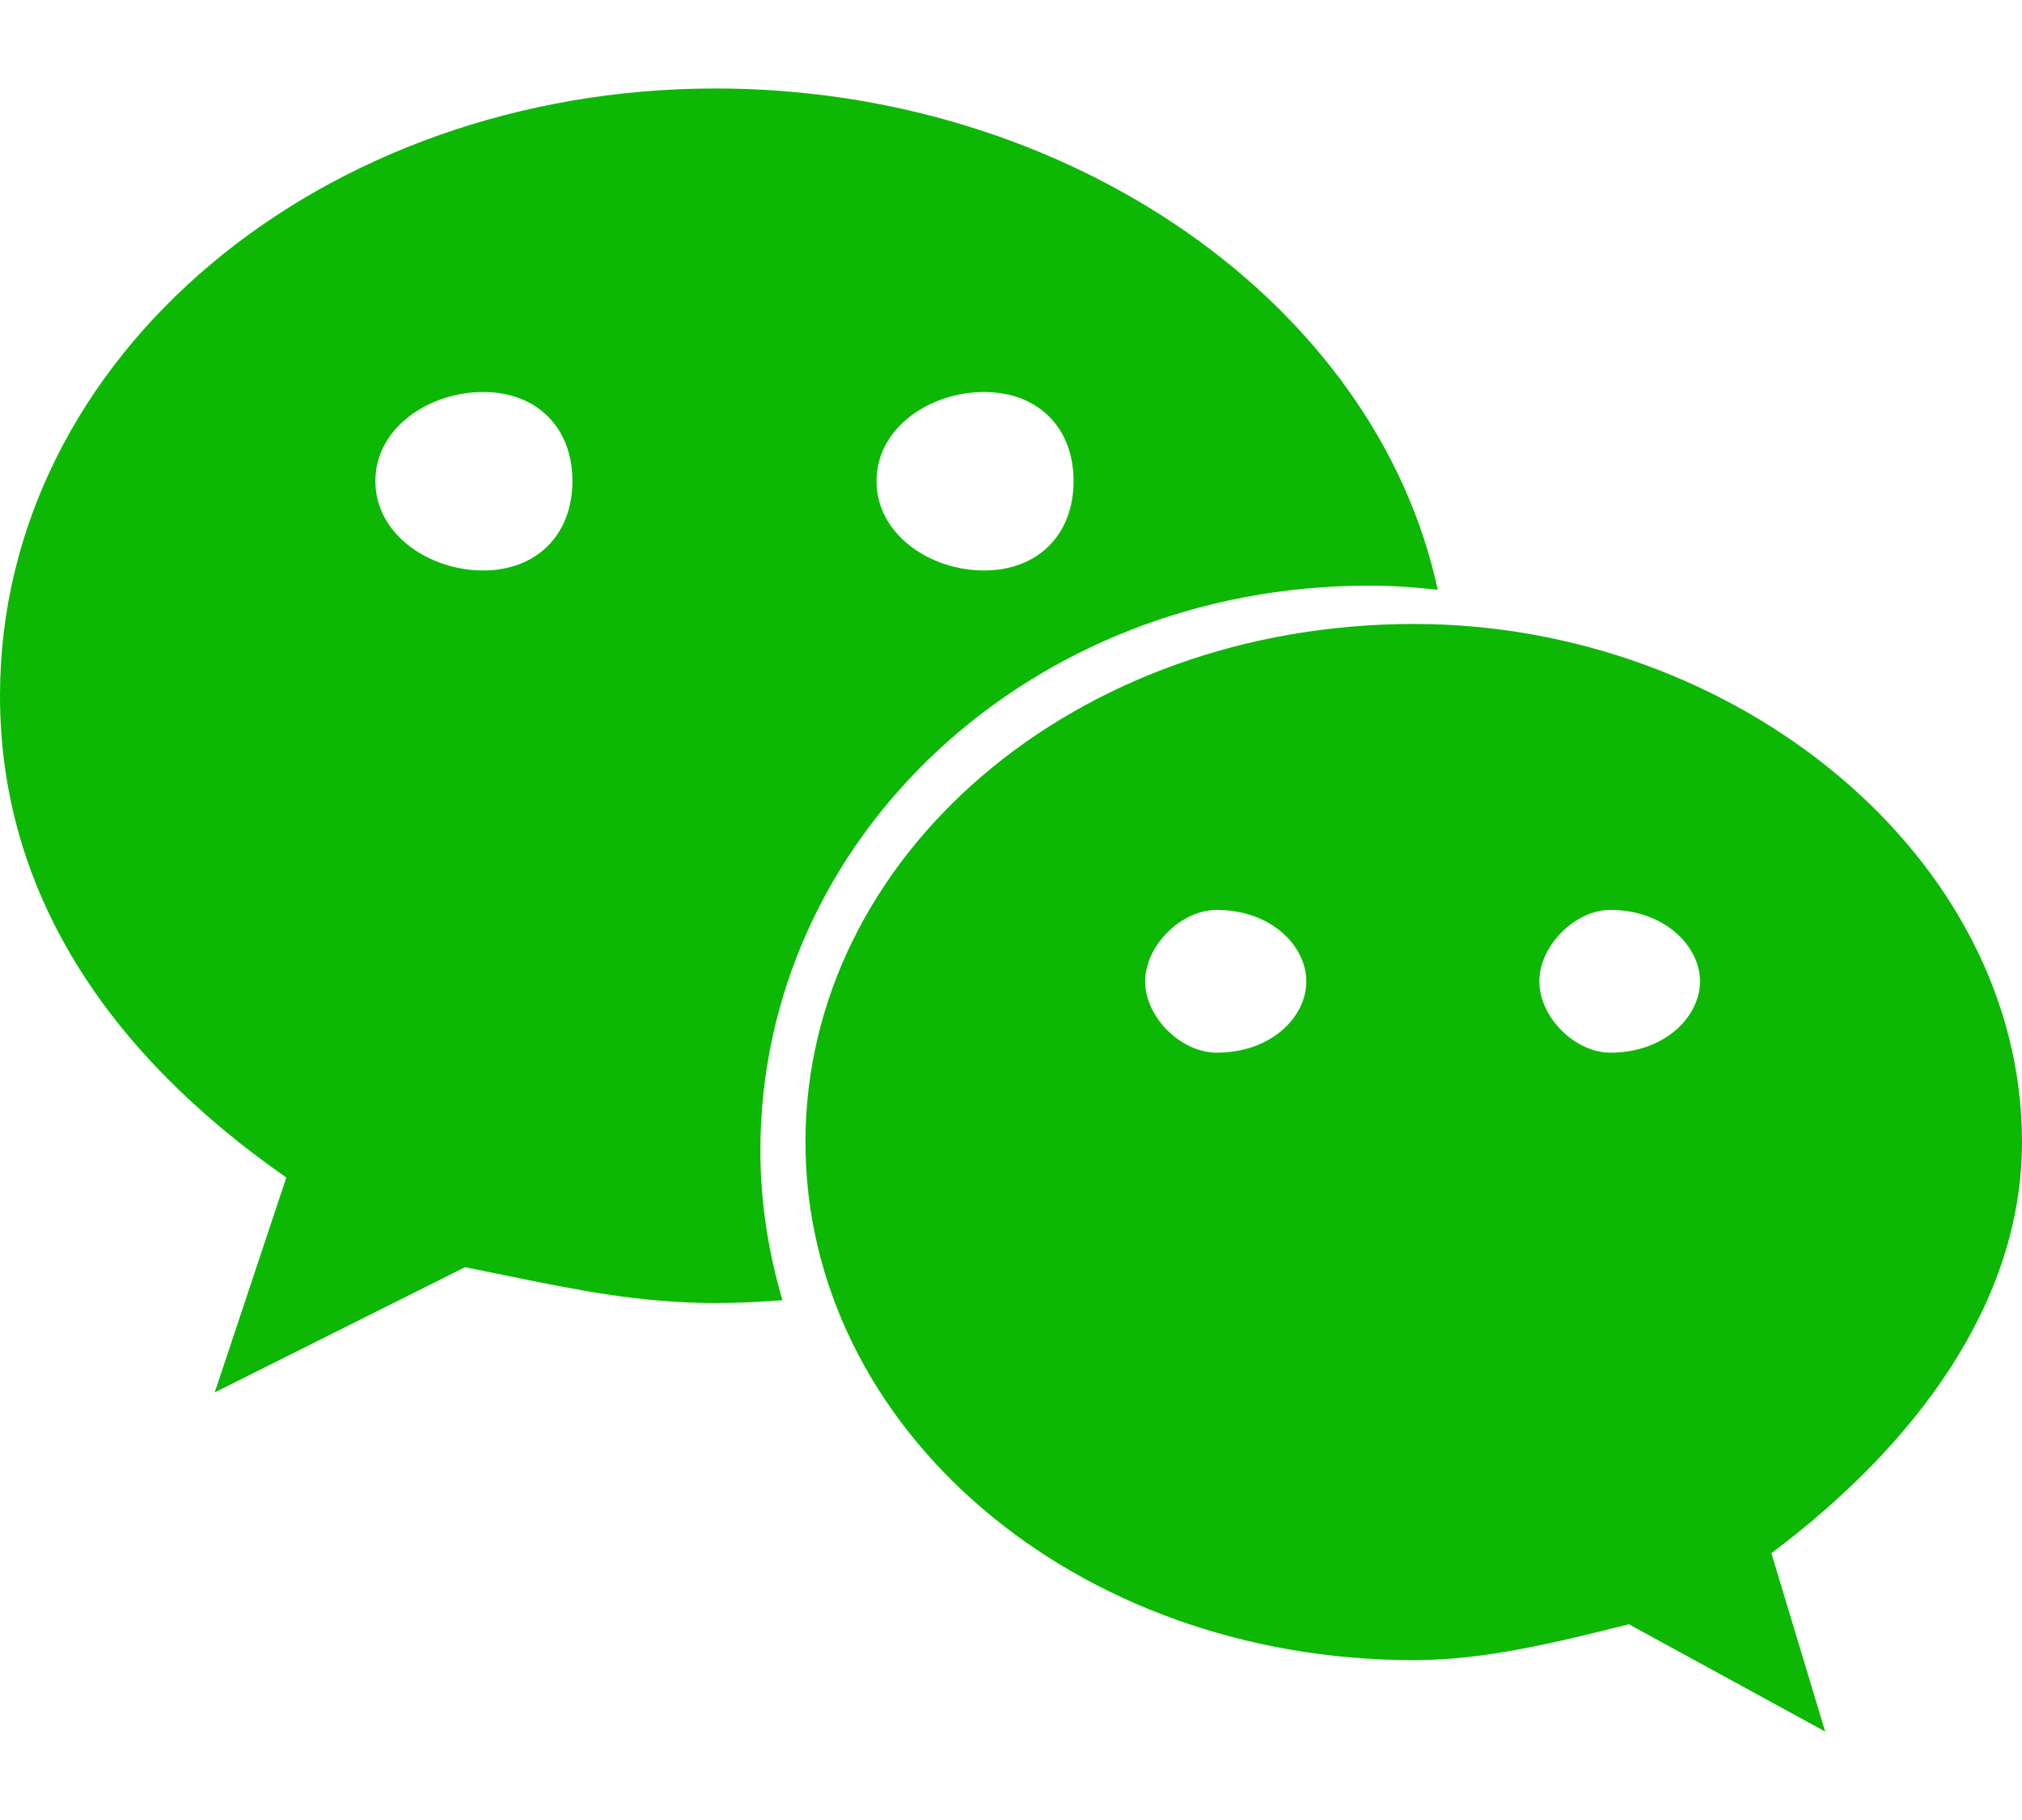 <svg width="20" height="18" viewBox="0 0 20 18" fill="none" xmlns="http://www.w3.org/2000/svg">
<path fill-rule="evenodd" clip-rule="evenodd" d="M14.221 5.833C13.996 5.808 13.769 5.792 13.539 5.792C10.177 5.792 7.521 8.295 7.521 11.38C7.521 11.893 7.601 12.387 7.739 12.859C7.521 12.876 7.301 12.887 7.079 12.887C6.336 12.887 5.715 12.76 5.01 12.616L5.01 12.616C4.877 12.588 4.74 12.561 4.599 12.533L2.124 13.771L2.832 11.646C1.06 10.411 -0 8.819 -0 6.88C-0 3.521 3.187 0.875 7.079 0.875C10.559 0.875 13.608 2.989 14.221 5.833ZM10.619 4.758C10.619 4.227 10.266 3.877 9.733 3.877C9.202 3.877 8.67 4.227 8.67 4.758C8.67 5.288 9.202 5.642 9.733 5.642C10.266 5.642 10.619 5.288 10.619 4.758ZM4.779 5.642C4.248 5.642 3.713 5.288 3.713 4.758C3.713 4.227 4.248 3.877 4.779 3.877C5.309 3.877 5.662 4.227 5.662 4.758C5.662 5.288 5.309 5.642 4.779 5.642ZM13.988 6.171C17.168 6.171 20 8.472 20 11.295C20 12.887 18.942 14.297 17.521 15.361L18.053 17.125L16.111 16.064C15.403 16.241 14.692 16.419 13.988 16.419C10.62 16.419 7.967 14.123 7.967 11.295C7.967 8.472 10.619 6.171 13.988 6.171ZM12.035 10.411C11.682 10.411 11.327 10.062 11.327 9.705C11.327 9.353 11.682 8.999 12.035 8.999C12.57 8.999 12.921 9.353 12.921 9.705C12.921 10.062 12.57 10.411 12.035 10.411ZM15.226 9.705C15.226 10.062 15.579 10.411 15.929 10.411C16.459 10.411 16.815 10.062 16.815 9.705C16.815 9.353 16.459 8.999 15.929 8.999C15.579 8.999 15.226 9.353 15.226 9.705Z" fill="#0CB804"/>
</svg>

